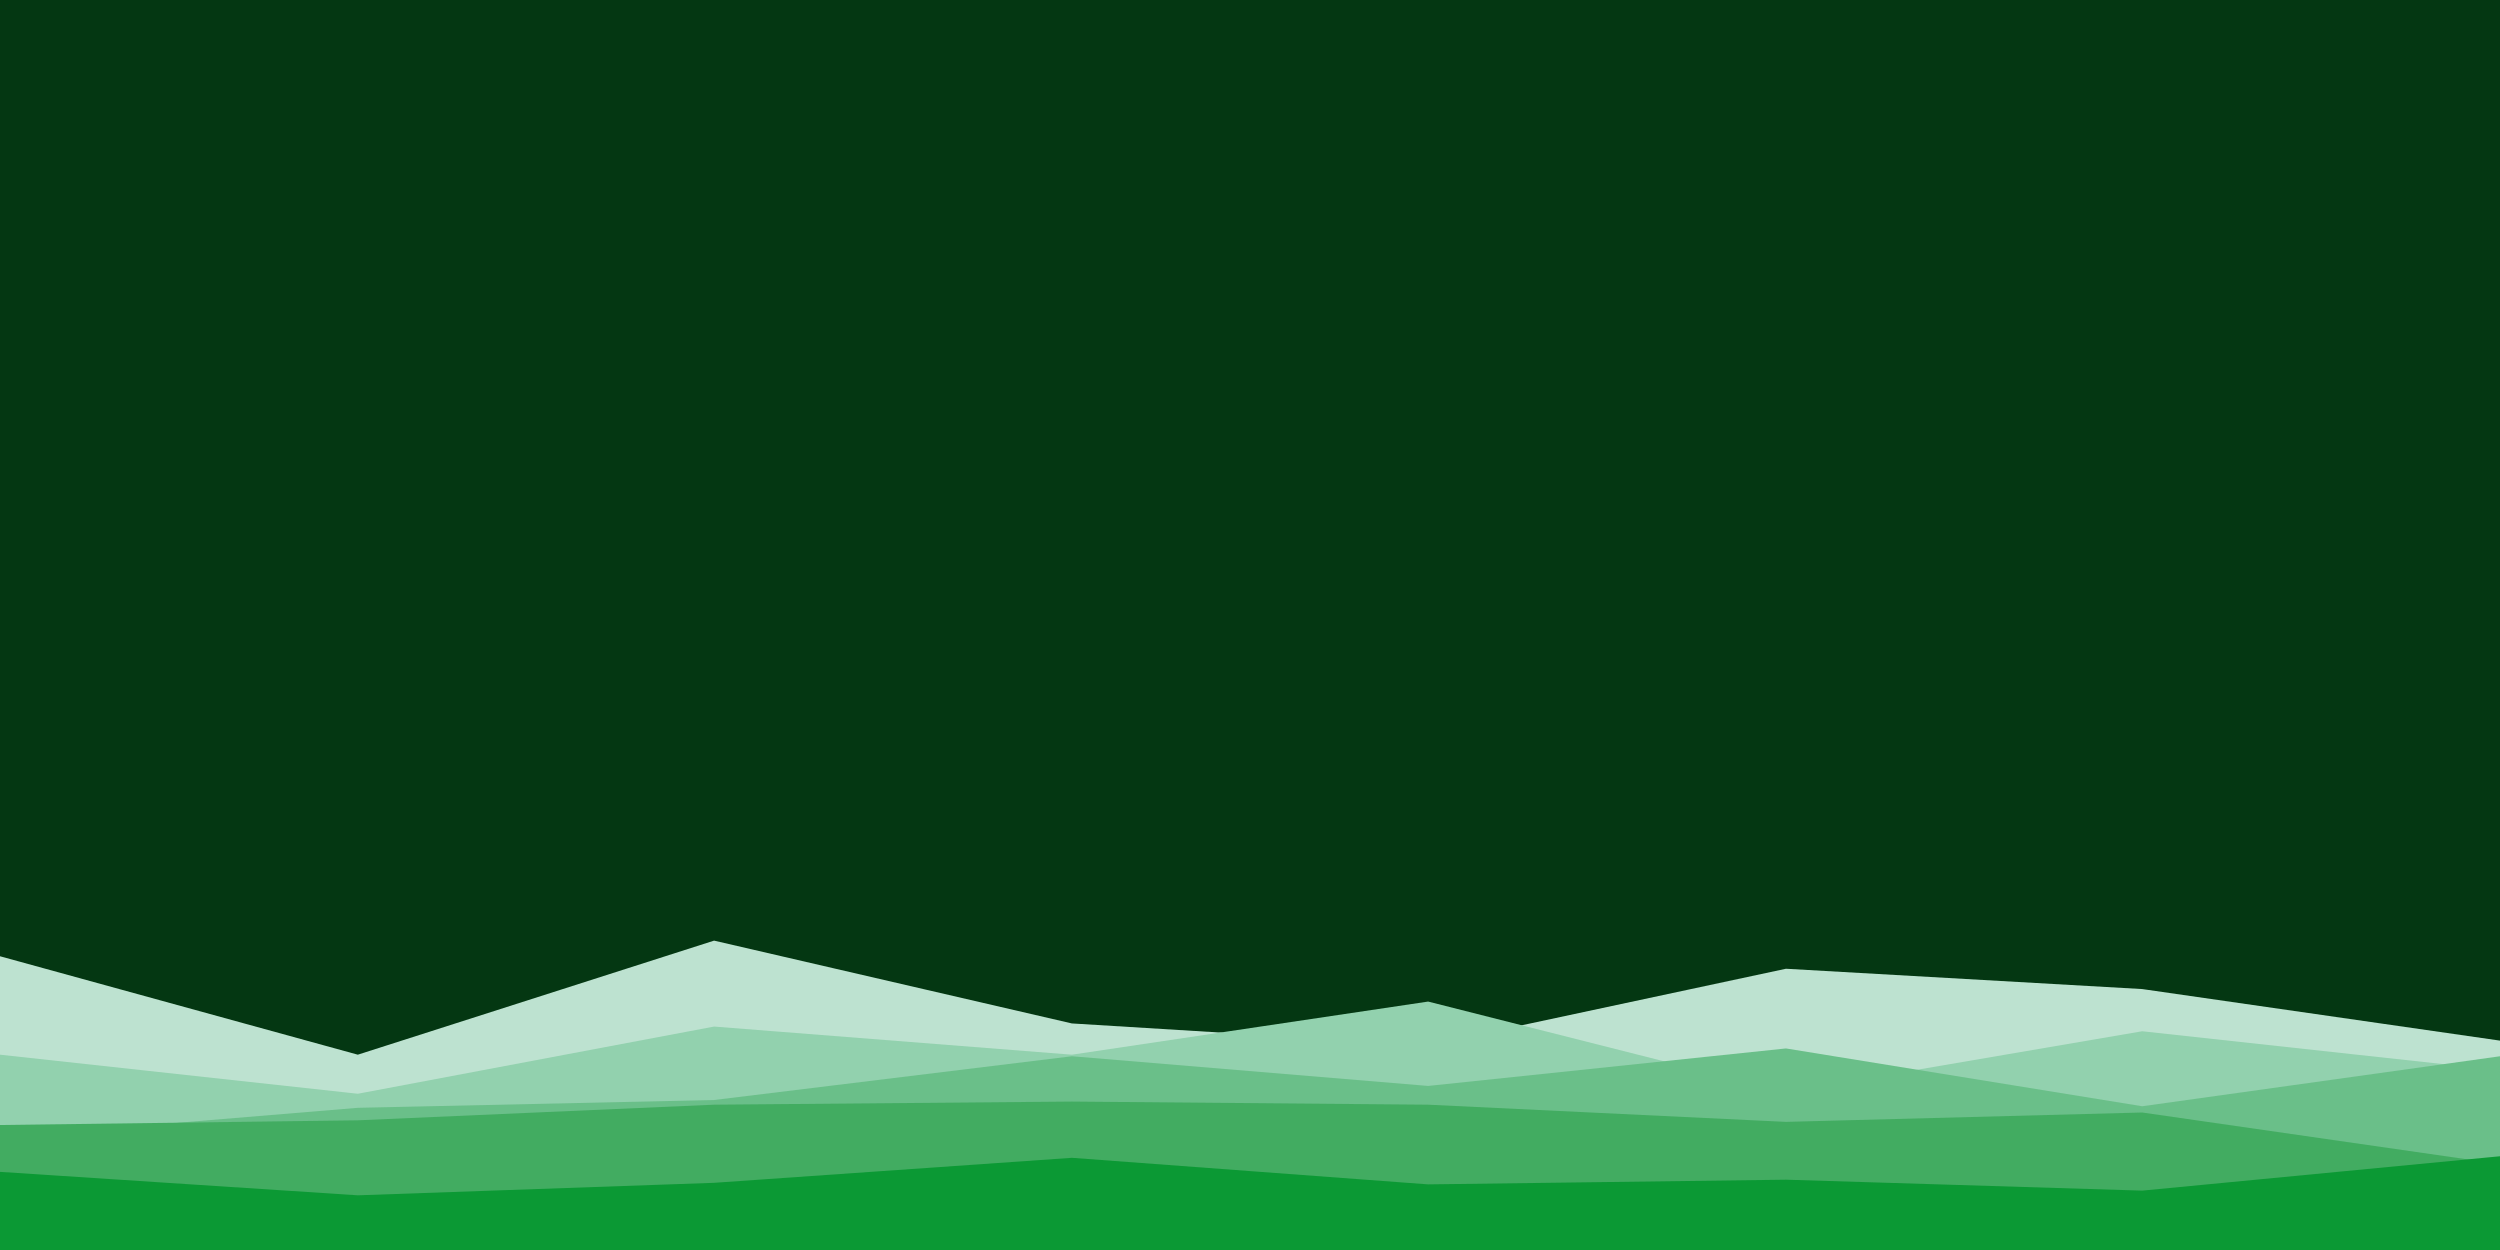 <svg id="visual" viewBox="0 0 1600 800" width="100%" height="100%" preserveAspectRatio="none" xmlns="http://www.w3.org/2000/svg" xmlns:xlink="http://www.w3.org/1999/xlink" version="1.1">
	<rect x="0" y="0" width="1600" height="800" fill="#043712"></rect>
	<path d="M0 612L229 675L457 602L686 655L914 669L1143 620L1371 633L1600 666L1600 801L1371 801L1143 801L914 801L686 801L457 801L229 801L0 801Z" fill="#bde2d0"></path>
	<path d="M0 675L229 700L457 657L686 675L914 641L1143 699L1371 660L1600 685L1600 801L1371 801L1143 801L914 801L686 801L457 801L229 801L0 801Z" fill="#92d1ae"></path>
	<path d="M0 728L229 709L457 704L686 676L914 695L1143 671L1371 708L1600 676L1600 801L1371 801L1143 801L914 801L686 801L457 801L229 801L0 801Z" fill="#6abf89"></path>
	<path d="M0 720L229 717L457 707L686 705L914 707L1143 718L1371 712L1600 745L1600 801L1371 801L1143 801L914 801L686 801L457 801L229 801L0 801Z" fill="#42ac61"></path>
	<path d="M0 750L229 765L457 757L686 741L914 758L1143 755L1371 762L1600 740L1600 801L1371 801L1143 801L914 801L686 801L457 801L229 801L0 801Z" fill="#0b9934"></path>
</svg>
